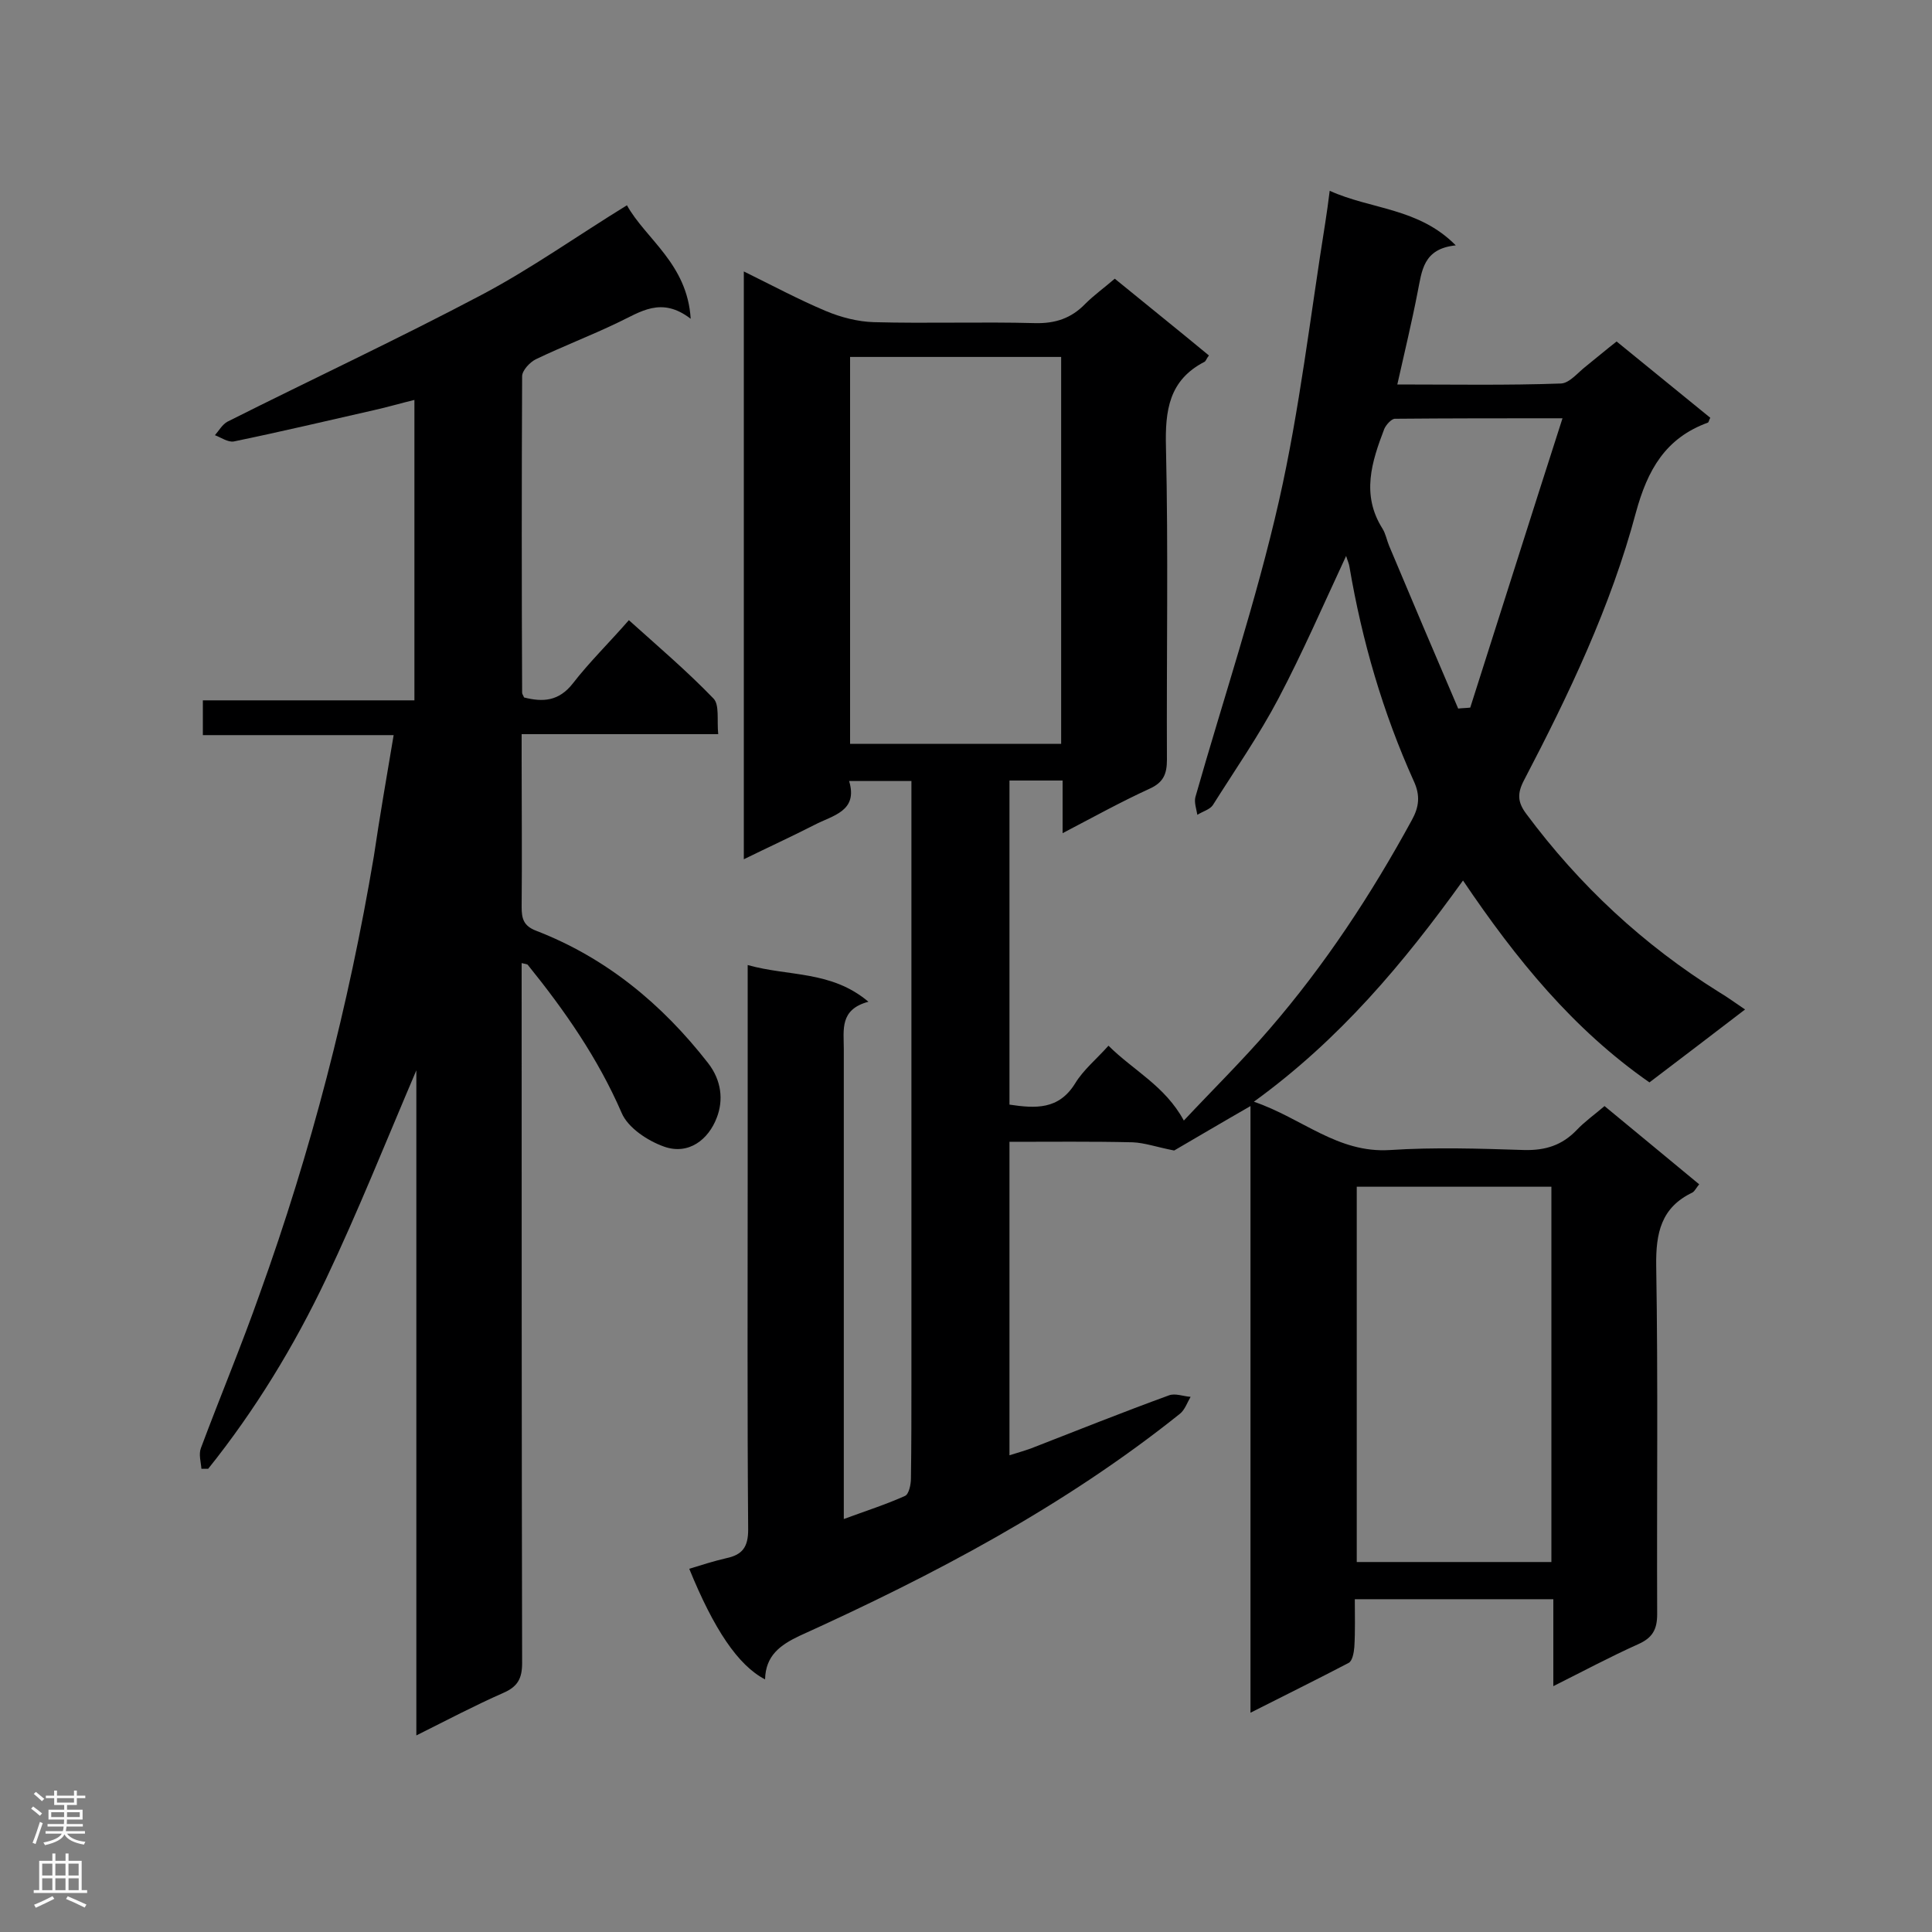 <svg enable-background="new 0 0 400 400" viewBox="0 0 400 400" xmlns="http://www.w3.org/2000/svg"><rect x="0" y="0" width="400" height="400" fill="#808080" stroke="none"/><path d="m158.4 347.7c-5.6-2.9-10.6-10.4-15.7-22.9 2.6-.8 5.1-1.6 7.7-2.2 3.3-.7 4.5-2.3 4.5-5.9-.2-24.7-.1-49.5-.1-74.2 0-12.4 0-24.9 0-37.3 0-1.6 0-3.1 0-5.4 8.5 2.4 17.3 1.1 25 7.6-6 1.6-5.1 5.8-5.1 9.8v91.6 5.7c4.6-1.7 8.7-3 12.7-4.8.8-.4 1.2-2.4 1.2-3.6.1-6.9.1-13.9.1-20.8 0-39.4 0-78.7 0-118.1 0-1.7 0-3.4 0-5.5-4.3 0-8.3 0-12.9 0 1.9 6.3-3.4 7.1-7.2 9.1-4.7 2.4-9.5 4.6-14.6 7.1 0-40.7 0-80.9 0-121.7 5.9 2.9 11.3 5.8 17 8.2 3.1 1.3 6.6 2.2 9.9 2.3 11.1.3 22.3-.1 33.4.2 4.2.1 7.5-1 10.4-4 1.8-1.8 3.9-3.3 6.1-5.2 6.6 5.4 13.1 10.6 19.5 15.9-.5.6-.6 1.1-.9 1.3-7.4 3.8-8.2 10.1-8 17.7.5 21.6.1 43.1.2 64.7 0 2.9-.7 4.7-3.6 6-5.9 2.7-11.5 5.8-18 9.2 0-4.1 0-7.4 0-10.9-4 0-7.4 0-11 0v67.1c5.4.8 10.2 1.1 13.6-4.4 1.7-2.8 4.4-5 6.9-7.8 5.1 5.1 11.7 8.3 15.6 15.5 5.9-6.3 12.1-12.4 17.7-18.9 11.5-13.3 21.1-27.9 29.5-43.3 1.5-2.7 1.8-5.1.4-8.1-6.4-14.2-10.7-29-13.3-44.3-.1-.7-.4-1.3-.7-2.3-4.7 10.1-9 20-14 29.5-4 7.6-9 14.8-13.6 22.1-.6.9-2.1 1.3-3.2 2-.2-1.2-.7-2.6-.4-3.7 5.8-20.4 12.6-40.6 17.3-61.3 4.3-19 6.5-38.4 9.6-57.7.3-2 .6-4 .9-6.5 8.6 3.9 18.4 3.5 26.1 11.3-6.8.7-7 5.3-7.9 9.7-1.2 6.2-2.7 12.4-4.2 19.1 11.5 0 22.7.2 33.9-.2 1.8-.1 3.5-2.3 5.2-3.6 2-1.6 4-3.3 6.3-5.1 6.5 5.3 13 10.6 19.4 15.8-.3.5-.3.9-.5 1-8.8 3.2-12.5 9.8-14.9 18.6-5.2 19.5-13.9 37.7-23.2 55.5-1.4 2.7-1.3 4.5.5 6.9 11 14.8 24.2 27.1 39.9 36.9 1.7 1 3.3 2.2 5.4 3.6-6.8 5.2-13.2 10.1-19.8 15.1-15.8-11-27.6-25.5-38.6-41.8-12.3 17.1-25.5 32.9-43.3 45.8 10 3.4 17.3 10.7 28.2 10 9.2-.6 18.5-.3 27.8 0 4.4.1 7.8-1 10.8-4.1 1.7-1.8 3.7-3.2 5.8-5 6.5 5.4 13 10.7 19.6 16.2-.6.7-.9 1.4-1.4 1.7-6.5 3.1-7.6 8.4-7.5 15.2.4 24 .1 48 .2 72.1 0 3.2-1 4.9-3.9 6.2-5.8 2.6-11.4 5.6-17.6 8.7 0-6.3 0-11.9 0-18-13.8 0-27.1 0-41.1 0 0 3.3.1 6.6-.1 9.9-.1 1.2-.4 2.9-1.2 3.3-6.5 3.4-13 6.6-20.3 10.3 0-42.2 0-83.6 0-125.6-6.1 3.5-11.5 6.7-15.8 9.2-3.6-.7-6.1-1.6-8.6-1.7-8.4-.2-16.8-.1-25.5-.1v64.9c1.6-.5 3-.9 4.4-1.4 9.5-3.7 19-7.5 28.6-11 1.3-.5 3 .2 4.5.3-.7 1.2-1.2 2.7-2.2 3.5-24 19.2-51 33.4-78.8 46-4 1.9-7 4.1-7.1 9zm17.6-193.7h43.7c0-26.8 0-53.3 0-80.1-14.6 0-29 0-43.7 0zm145.2 91.7c-13.6 0-27 0-40.3 0v77.7h40.3c0-25.9 0-51.6 0-77.7zm-19.3-99c.8-.1 1.7-.1 2.5-.2 6.3-19.7 12.5-39.4 19.1-59.9-12.6 0-23.6 0-34.7.1-.7 0-1.8 1.2-2.2 2.1-2.6 6.8-4.8 13.6-.4 20.6.7 1.1.9 2.4 1.4 3.6 4.7 11.2 9.5 22.5 14.3 33.7z" fill="#000001"/><path d="m81.5 152.2c-13.6 0-26.4 0-39.5 0 0-2.5 0-4.6 0-7.2h43.8c0-20.9 0-41.2 0-62.2-2.9.7-5.6 1.5-8.3 2.1-9.7 2.2-19.4 4.5-29.1 6.5-1.2.2-2.6-.8-3.9-1.3.8-.9 1.5-2.2 2.6-2.8 17.5-8.8 35.3-17.1 52.7-26.3 10.2-5.4 19.6-12.1 30-18.5 3.9 7 12.5 12.1 13.2 23.5-6.1-4.7-10.4-1.4-15.1.8-5.6 2.7-11.4 4.9-17 7.6-1.2.6-2.8 2.3-2.8 3.5-.1 21.8-.1 43.7 0 65.5 0 .3.2.5.4 1 3.9 1 7.2.8 10.1-2.9 3.4-4.4 7.5-8.4 11.6-13.1 6 5.4 12 10.5 17.5 16.2 1.3 1.3.7 4.5 1 7.4-13.8 0-26.9 0-40.7 0v5.4c0 10.1.1 20.3 0 30.4 0 2.4.4 3.9 3 4.9 14.5 5.6 26.1 15.2 35.6 27.4 2.8 3.6 3.2 7.7 1.8 11.3-1.7 4.5-5.8 7.8-10.9 6-3.4-1.2-7.5-3.9-8.8-7-4.9-11.3-11.8-21.2-19.4-30.6-.1-.2-.5-.2-1.3-.4v4.7c0 46.7 0 93.5.1 140.2 0 3.2-.9 4.9-3.9 6.2-5.9 2.6-11.6 5.6-18 8.8 0-46.1 0-91.5 0-137.7-6.4 15-12.1 29.3-18.7 43.2s-14.7 27.2-24.4 39.3c-.5 0-.9 0-1.4 0-.1-1.4-.6-3-.1-4.3 4-10.7 8.4-21.2 12.2-32 10.6-29.4 18.4-59.6 23.6-90.5 1.2-8.1 2.6-16.2 4.1-25.1z" fill="#000001"/><g fill="#fafafa"><path d="m6.44 374.46.42-.45c.65.47 1.27.95 1.85 1.44l-.45.49c-.65-.56-1.25-1.06-1.82-1.48m.93 7.33-.63-.26c.55-1.36 1.05-2.8 1.52-4.33.19.1.38.19.59.27-.46 1.29-.95 2.73-1.48 4.32m-.38-10.38.44-.42c.43.34 1.01.82 1.74 1.44l-.49.49c-.53-.51-1.09-1.01-1.69-1.51m2.5.35h1.72v-1.04h.59v1.04h3.52v-1.04h.59v1.04h1.75v.53h-1.75v1.42h-2.03v.97h3.22v2.03h-3.24c0 .35-.01.66-.03.93h3.32v.53h-3.37c-.03.27-.08.58-.15.94h3.96v.53h-3.71c.67.92 1.93 1.48 3.79 1.68-.13.24-.23.44-.29.59-2.13-.38-3.48-1.08-4.04-2.12-.43.97-1.77 1.72-4.03 2.23-.09-.19-.2-.37-.33-.55 2.1-.42 3.37-1.03 3.81-1.83h-3.36v-.53h3.58c.08-.29.13-.61.16-.94h-3.33v-.53h3.39c.02-.27.04-.58.04-.93h-3.23v-2.03h3.25v-.97h-2.07v-1.42h-1.73zm1.12 3.44v1h2.65c.01-.3.02-.44.01-.4v-.25-.35zm1.19-2h3.52v-.91h-3.52zm4.71 2h-2.63v.59c0 .15-.01.28-.01.4h2.64z"/><path d="m13.56 383.74h.63v1.52h2.72v6.07h1.13v.6h-11.06v-.6h1.13v-6.07h2.73v-1.52h.63v1.52h2.1v-1.52zm-2.69 8.83.38.56c-1.24.63-2.53 1.25-3.85 1.85-.1-.21-.21-.42-.34-.63 1.36-.55 2.63-1.15 3.81-1.78m-2.13-4.27h2.1v-2.45h-2.1zm0 3.04h2.1v-2.46h-2.1zm2.72-3.04h2.1v-2.45h-2.1zm0 3.04h2.1v-2.46h-2.1zm6.07 3.6c-1.41-.71-2.7-1.3-3.86-1.78l.35-.56c1.45.62 2.75 1.19 3.88 1.72zm-1.25-9.09h-2.1v2.45h2.1zm-2.09 5.49h2.1v-2.46h-2.1z"/></g></svg>